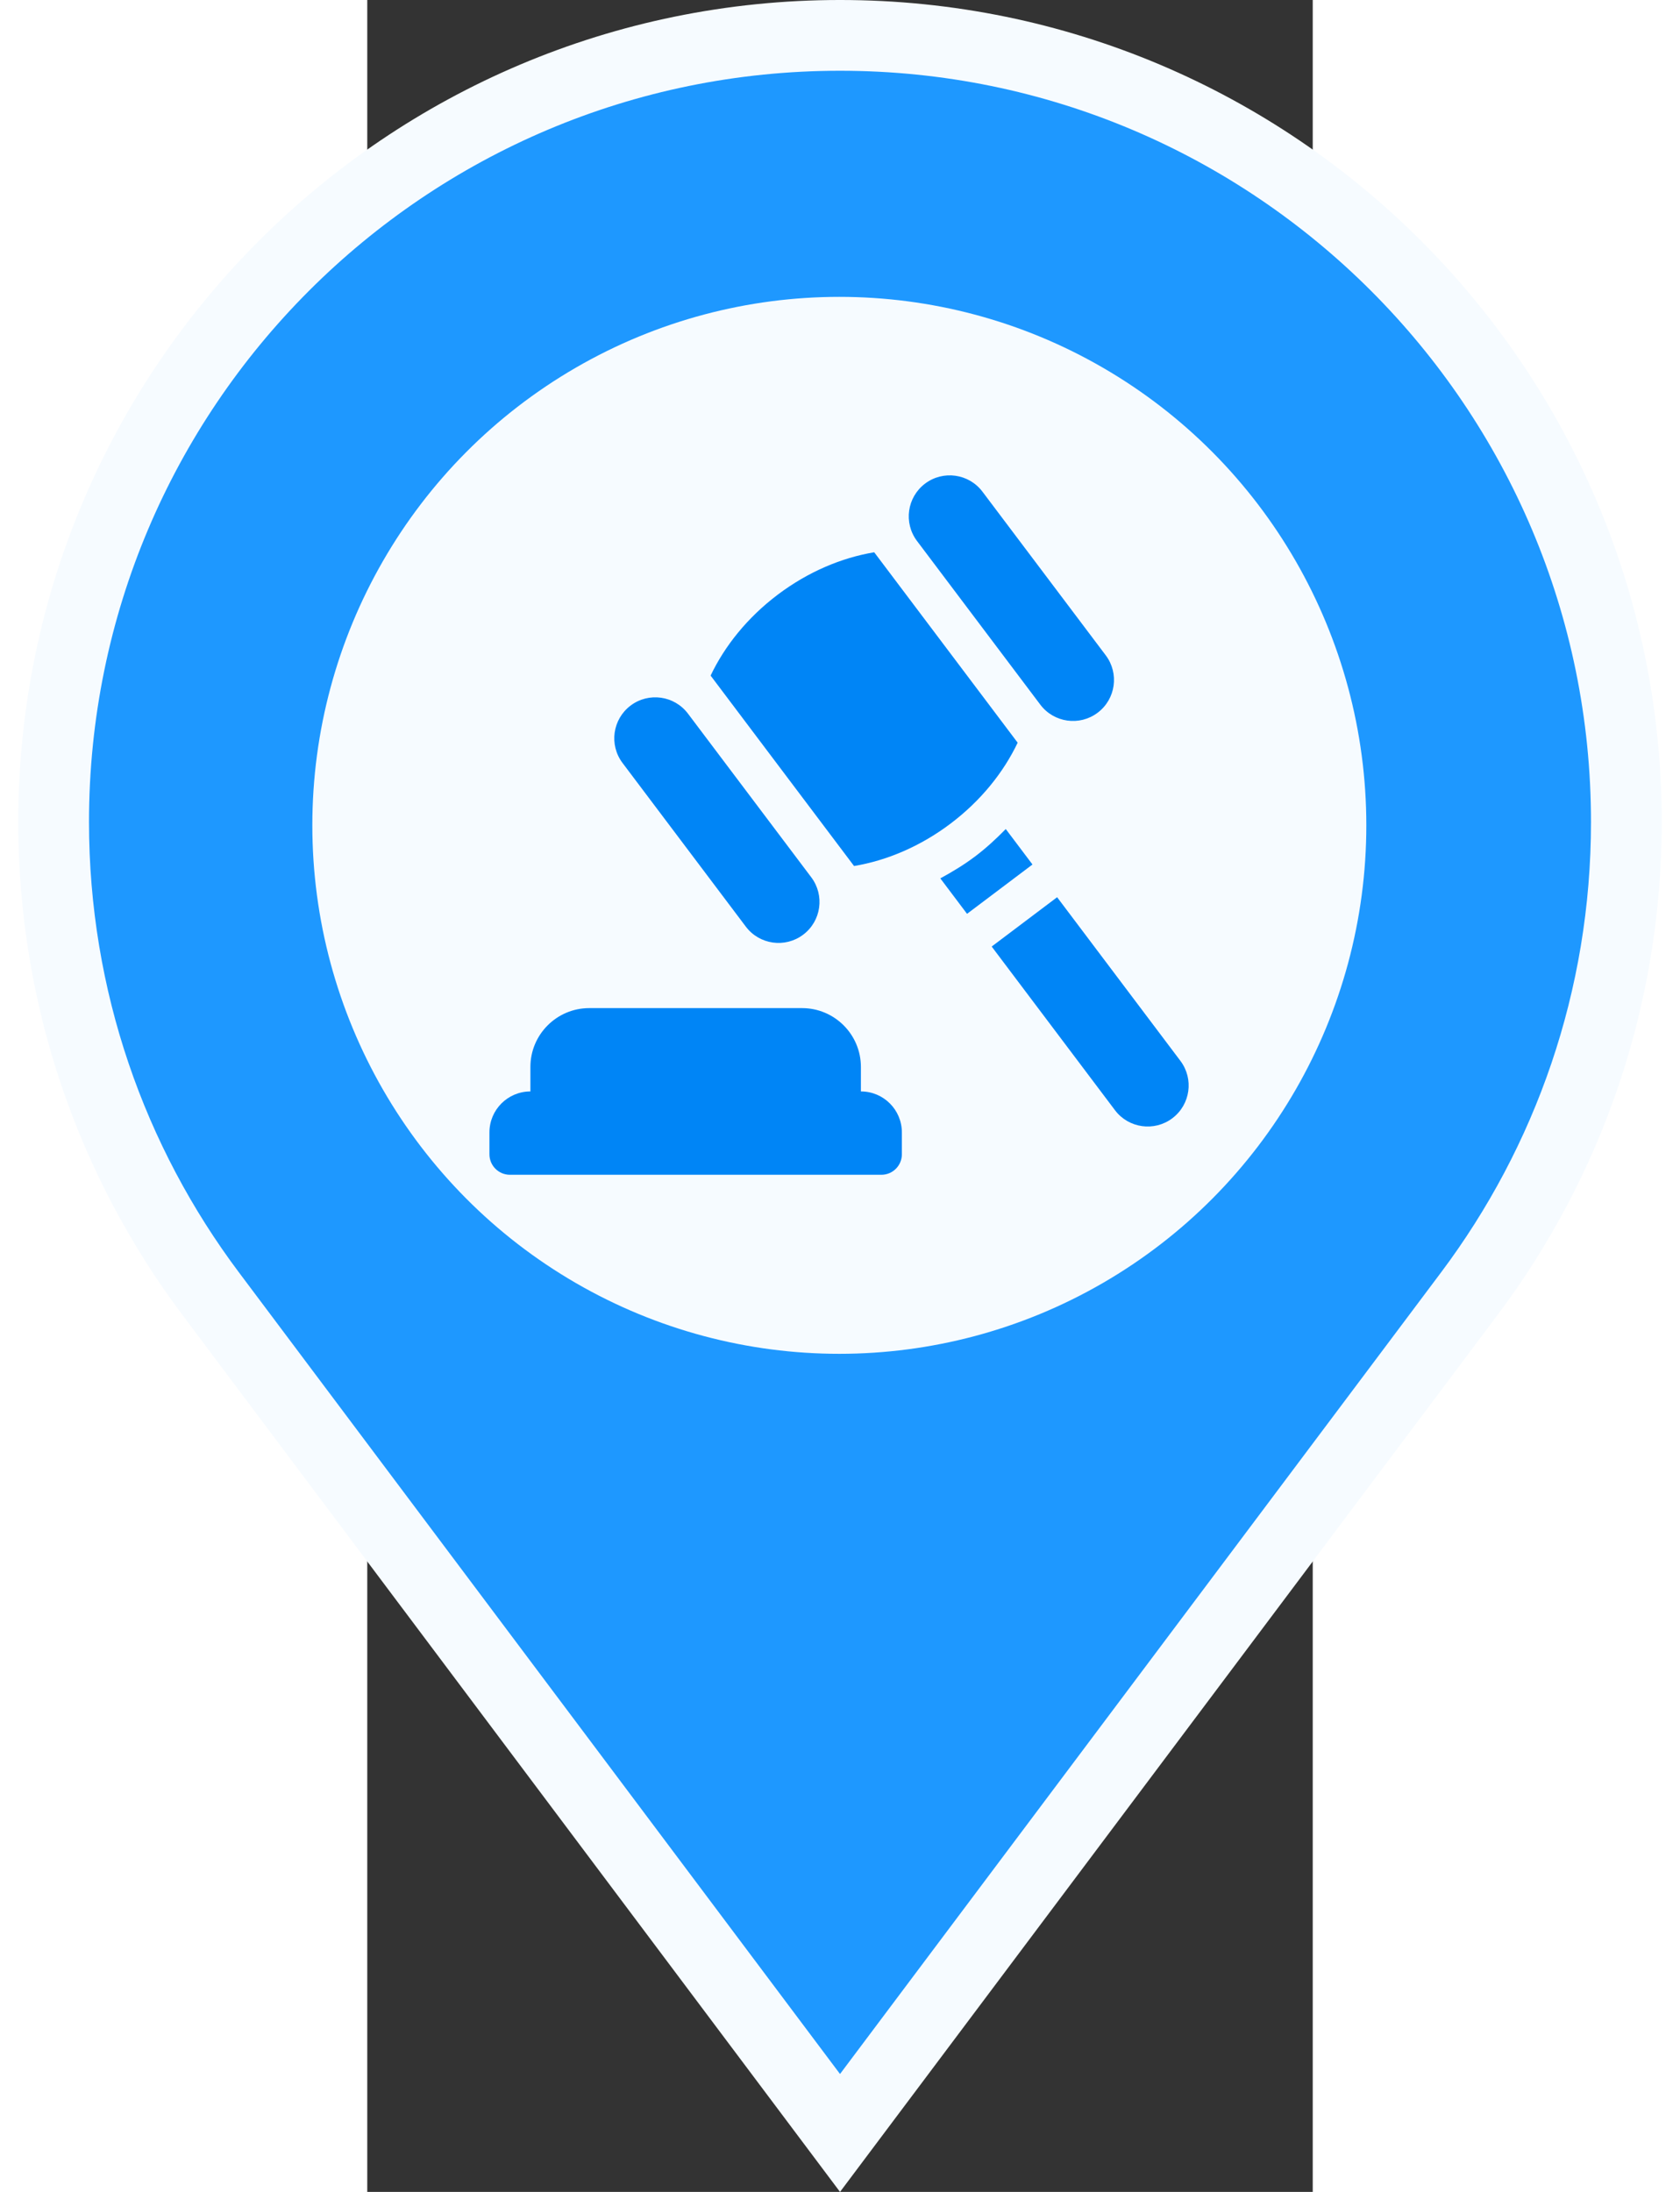 <svg width="46" height="60" version="1.1" viewBox="0 0 218.77 507.04" xmlns="http://www.w3.org/2000/svg">
 <rect x="0" y="0" width="218.77" height="507.04" fill="#333333" stroke="none"/>
 <g transform="translate(-133.22 8.183)" stroke="#fff" stroke-width="16.368" fill="#1e98ff">
  <path d="m242.61 0c-100.48 0-181.96 81.473-181.96 181.96 0 40.928 13.504 78.659 36.31 109.08l145.65 194.18 145.64-194.18c22.808-30.416 36.31-68.146 36.31-109.08 0-100.48-81.473-181.96-181.96-181.96z" stroke="#f6fbff" stroke-width="16.368" fill="#1e98ff"/>
 </g>
 <ellipse cx="109.23" cy="190.92" rx="121.94" ry="122.25" fill="#f6fbff" stroke-width="1.618"/>
 <g transform="matrix(.316 0 0 .316 28.269 109.96)" fill="#0085f6">
  <path d="m15 512h272c8.285 0 15-6.715 15-15v-16c0-16.57-13.43-30-30-30v-17.934c0-23.746-19.32-43.066-43.066-43.066h-155.87c-23.746 0-43.066 19.32-43.066 43.066v17.934c-16.57 0-30 13.43-30 30v16c0 8.281 6.719 15 15 15z" fill="#0085f6"/>
  <path d="m187.73 330.34c9.969 13.23 28.781 15.875 42.012 5.902 13.234-9.969 15.875-28.781 5.906-42.016l-90.273-119.79c-9.973-13.234-28.781-15.875-42.012-5.906-13.234 9.973-15.879 28.781-5.906 42.016z" fill="#0085f6"/>
  <path d="m403.36 167.85c9.973 13.23 28.781 15.875 42.016 5.902 13.23-9.969 15.875-28.777 5.902-42.012l-90.273-119.79c-9.969-13.234-28.781-15.879-42.012-5.906-13.23 9.973-15.875 28.781-5.902 42.016z" fill="#0085f6"/>
  <path d="m337.56 255c22.172-16.707 38.816-37.453 49.227-59.297l-105.04-139.39c-23.867 3.988-48.395 14.266-70.57 30.977-22.172 16.707-38.816 37.453-49.227 59.293l105.04 139.4c23.867-3.988 48.395-14.27 70.57-30.98z" fill="#0085f6"/>
  <path d="m378.07 258.91c-6.984 7.117-14.34 13.941-22.449 20.055-8.113 6.109-16.703 11.301-25.465 16.055l19.559 25.957 47.918-36.105z" fill="#0085f6"/>
  <path d="m415.68 308.82-47.918 36.105 90.273 119.8c9.973 13.234 28.781 15.875 42.012 5.906 13.234-9.973 15.875-28.781 5.906-42.016z" fill="#0085f6"/>
 </g>
</svg>
